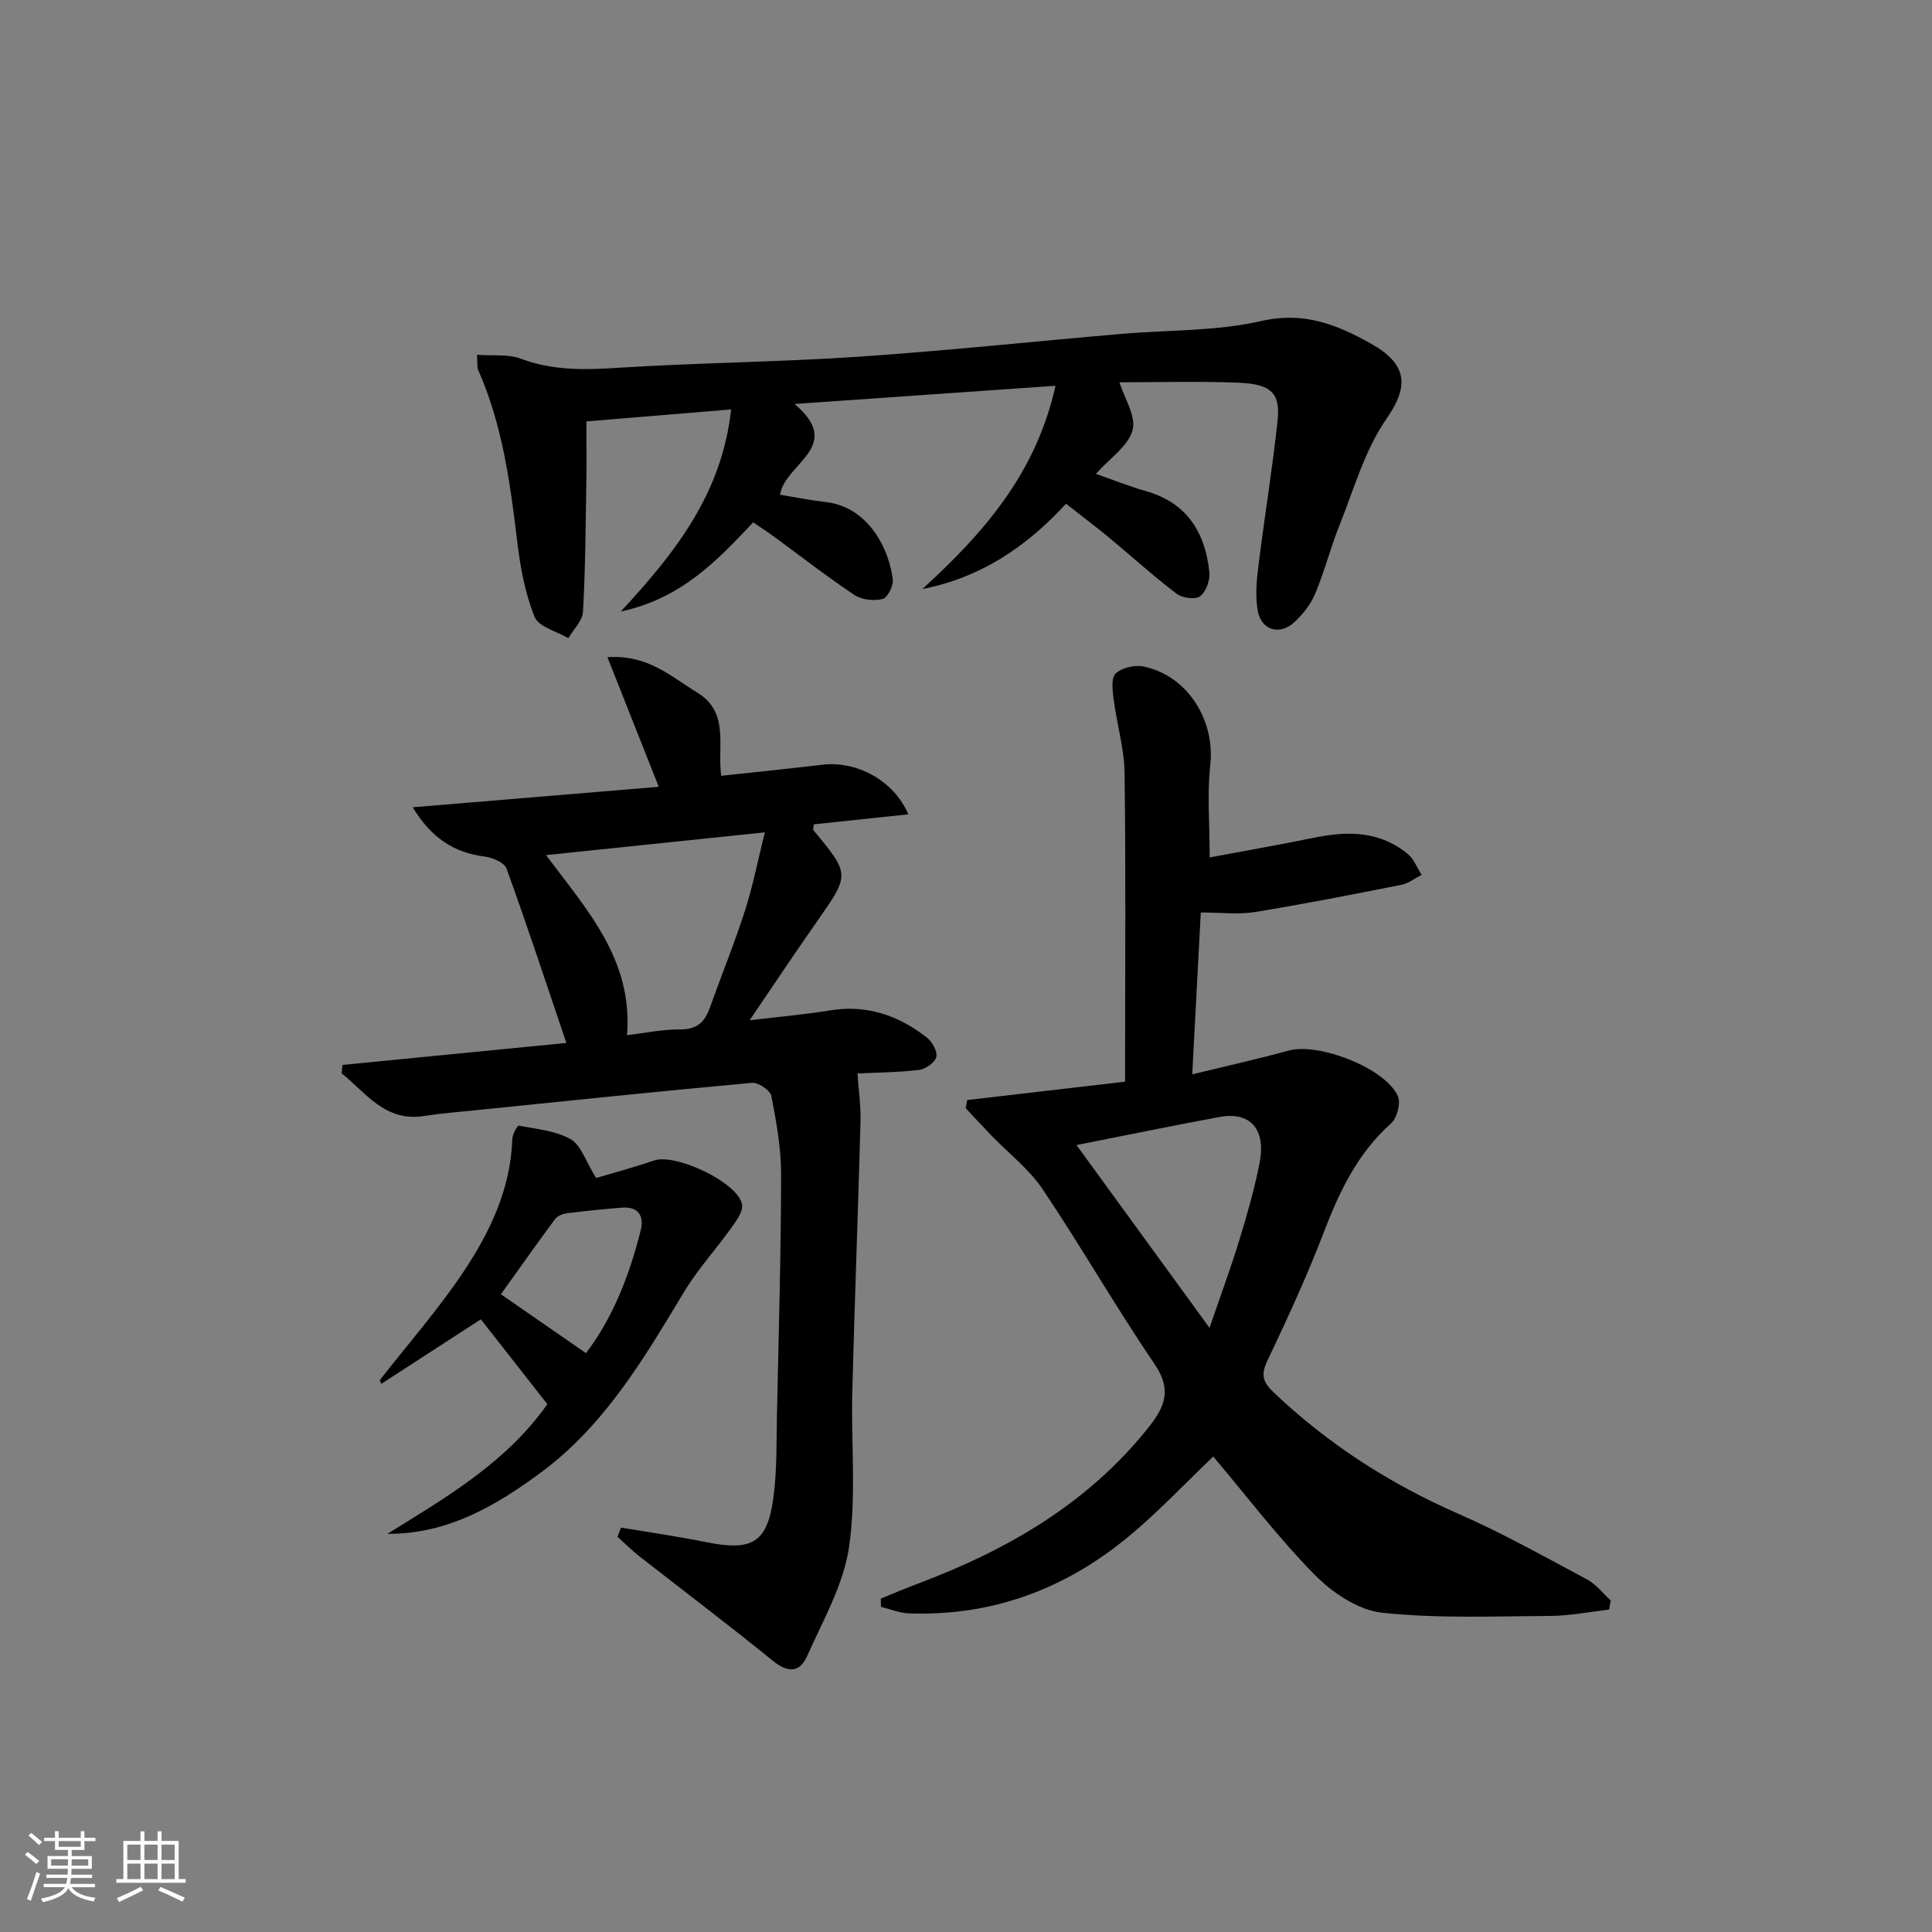 <svg enable-background="new 0 0 400 400" viewBox="0 0 400 400" xmlns="http://www.w3.org/2000/svg"><rect x="0" y="0" width="400" height="400" fill="#808080" stroke="none"/><path d="m5.17 384 .55-.58c.85.61 1.65 1.24 2.4 1.87l-.59.64c-.83-.73-1.62-1.38-2.36-1.93m1.22 9.53-.82-.34c.71-1.76 1.37-3.64 1.98-5.63.24.13.5.25.76.36-.6 1.67-1.24 3.54-1.92 5.61m-.5-13.5.57-.54c.56.44 1.31 1.06 2.26 1.87l-.65.64c-.67-.66-1.4-1.32-2.18-1.97m3.25.46h2.24v-1.36h.77v1.36h4.57v-1.36h.76v1.36h2.28v.69h-2.28v1.84h-2.64v1.26h4.18v2.64h-4.21c0 .45-.02.86-.05 1.21h4.32v.69h-4.38c-.04.34-.1.75-.19 1.22h5.15v.69h-4.82c.87 1.19 2.51 1.92 4.93 2.19-.17.31-.3.57-.37.76-2.77-.49-4.52-1.41-5.26-2.76-.56 1.26-2.3 2.23-5.24 2.9-.12-.24-.26-.48-.43-.72 2.73-.55 4.38-1.34 4.96-2.38h-4.38v-.69h4.65c.1-.38.17-.79.21-1.22h-4.32v-.69h4.4c.03-.34.05-.75.05-1.21h-4.2v-2.64h4.23v-1.26h-2.69v-1.84h-2.24zm1.46 4.46v1.29h3.45c.01-.4.02-.57.01-.53v-.32-.45h-3.46zm1.55-2.59h4.57v-1.19h-4.57zm6.11 2.59h-3.42v.77c-.01.19-.01.37-.02.53h3.44z" fill="#fafbfc"/><path d="m32.63 379.16h.82v1.98h3.54v7.89h1.46v.78h-14.37v-.78h1.46v-7.89h3.54v-1.98h.82v1.98h2.73zm-3.49 11.48.5.73c-1.61.82-3.28 1.63-5 2.42-.13-.27-.28-.55-.44-.82 1.75-.73 3.4-1.5 4.94-2.33m-2.78-5.55h2.73v-3.18h-2.73zm0 3.95h2.73v-3.2h-2.73zm3.54-3.95h2.73v-3.18h-2.73zm0 3.95h2.73v-3.2h-2.73zm7.89 4.68c-1.84-.92-3.51-1.7-5.02-2.32l.45-.73c1.89.8 3.57 1.55 5.04 2.23zm-1.62-11.81h-2.73v3.18h2.73zm-2.73 7.13h2.73v-3.2h-2.73z" fill="#fafbfc"/><g fill="#000001"><path d="m250.45 177.52c7.09-1.33 14.4-2.6 21.66-4.09 6.96-1.43 13.62-1.38 19.38 3.4 1.26 1.05 1.91 2.85 2.84 4.3-1.39.71-2.71 1.77-4.19 2.06-10.09 2-20.2 3.99-30.35 5.64-3.37.55-6.9.09-11.18.09-.56 10.6-1.14 21.57-1.77 33.51 7.23-1.76 13.64-3.19 19.98-4.92 6.23-1.71 20.12 3.68 22.6 9.47.62 1.45-.18 4.51-1.42 5.61-6.97 6.21-10.71 14.16-13.97 22.66-3.44 8.99-7.49 17.75-11.62 26.45-1.4 2.96-1.01 4.41 1.38 6.67 11.25 10.66 23.97 18.84 38.16 25.05 9.11 3.98 17.83 8.89 26.62 13.58 1.88 1.01 3.3 2.89 4.92 4.37-.12.63-.24 1.26-.36 1.89-4.08.46-8.16 1.28-12.24 1.3-11.61.07-23.3.57-34.79-.67-4.89-.53-10.22-4.12-13.85-7.79-7.56-7.67-14.11-16.32-21.06-24.54-5.74 5.47-11.3 11.41-17.51 16.55-13.14 10.89-28.31 16.56-45.55 15.92-1.92-.07-3.82-.88-5.73-1.35-.01-.57-.03-1.13-.04-1.7 2.51-1.02 5-2.1 7.54-3.05 18.48-6.94 35.13-16.47 47.75-32.22 3.61-4.51 5.02-7.97 1.34-13.38-8.04-11.8-15.15-24.25-23.11-36.1-2.82-4.19-7.05-7.44-10.61-11.13-1.8-1.86-3.55-3.76-5.32-5.65.1-.57.2-1.13.3-1.7 10.66-1.24 21.32-2.48 32.69-3.8 0-1.95 0-3.7 0-5.45 0-19.49.16-38.98-.11-58.47-.07-5.06-1.6-10.1-2.25-15.17-.24-1.83-.58-4.48.4-5.41 1.28-1.22 3.98-1.83 5.8-1.45 9.13 1.89 14.84 11.16 13.79 20.45-.66 5.88-.12 11.91-.12 19.07zm-27.57 59.55c9.09 12.49 18.01 24.75 27.54 37.85 2.36-6.9 4.43-12.48 6.17-18.17 1.6-5.22 3.1-10.49 4.17-15.84 1.43-7.12-1.89-10.85-8.34-9.64-9.73 1.81-19.44 3.8-29.54 5.8z"/><path d="m128.57 316.27c5.82.98 11.67 1.81 17.44 2.98 9.87 2.01 12.95.18 14.18-9.68.68-5.43.55-10.96.67-16.45.35-16.64.83-33.29.86-49.93.01-5.43-.98-10.91-2.02-16.28-.23-1.17-2.71-2.84-4.01-2.72-19.02 1.73-38.02 3.71-57.03 5.65-3.63.37-7.28.66-10.89 1.22-8.09 1.25-11.97-4.81-17.04-8.83.06-.58.13-1.17.19-1.75 15.47-1.52 30.95-3.04 46.34-4.55-4.17-12.32-8.1-24.28-12.39-36.11-.45-1.24-2.91-2.27-4.55-2.48-6.36-.83-11.02-3.84-14.87-10.2 17.48-1.45 34.05-2.83 50.94-4.24-3.66-9.24-6.97-17.59-10.63-26.84 8.44-.56 13.24 4.08 18.57 7.31 6.82 4.13 4.12 11.24 4.99 17.25 7.09-.77 14.01-1.46 20.91-2.29 7.13-.86 14.85 3.25 17.83 10.27-6.7.71-13.17 1.39-19.58 2.07-.03.64-.19 1.06-.05 1.23 7.6 9.18 7.55 9.14.67 18.95-4.45 6.34-8.74 12.8-13.9 20.39 6.53-.79 11.6-1.21 16.6-2.04 7.6-1.26 14.16 1 20.03 5.56 1.13.88 2.28 2.87 2.03 4.04-.25 1.15-2.21 2.55-3.56 2.71-4.42.53-8.89.55-12.77.74.23 3.42.72 6.69.63 9.95-.5 18.62-1.22 37.23-1.7 55.85-.27 10.78.86 21.73-.68 32.3-1.14 7.77-5.4 15.15-8.67 22.52-1.53 3.46-4 3.51-7.14.95-9.03-7.35-18.34-14.36-27.51-21.54-1.62-1.27-3.08-2.73-4.62-4.11.23-.61.48-1.25.73-1.9zm-15.52-139.23c8.56 11.46 18.01 21.66 16.77 37.28 3.59-.42 7.31-1.22 11.03-1.19 3.47.03 5.07-1.55 6.12-4.5 2.39-6.7 5.09-13.3 7.26-20.06 1.64-5.1 2.66-10.39 4.12-16.24-15.57 1.61-30.02 3.11-45.3 4.71z"/><path d="m220.71 104.29c-8.44 9.19-17.94 15.36-29.74 17.66 12.58-11.49 23.53-23.88 27.56-42.08-18.21 1.27-35.64 2.49-54.04 3.77 10.46 8.79-2 12.28-2.99 18.79 3.08.5 6.28 1.15 9.5 1.52 9.03 1.04 13.2 10.14 13.84 16.09.14 1.31-1.1 3.74-2.11 3.98-1.81.43-4.31.18-5.83-.83-5.67-3.78-11.05-7.99-16.56-12.02-1.33-.97-2.7-1.87-4.4-3.03-7.43 7.89-14.82 15.76-27.42 18.47 11.58-12.46 20.96-24.63 22.85-41.84-10.46.87-19.99 1.65-29.97 2.48 0 4.43.06 8.7-.01 12.97-.15 8.82-.19 17.65-.69 26.45-.11 1.87-1.97 3.64-3.03 5.46-2.41-1.43-6.14-2.33-6.98-4.4-1.96-4.84-2.95-10.18-3.58-15.41-1.46-12.21-3.07-24.34-8.11-35.72-.25-.56-.12-1.29-.25-3.14 3.24.24 6.44-.19 9.1.81 6.78 2.56 13.55 2.3 20.6 1.85 16.42-1.03 32.91-1.16 49.33-2.27 18.06-1.22 36.08-3.14 54.12-4.7 9.77-.85 19.79-.53 29.25-2.69 8.78-2 15.58.72 22.59 4.63 7.53 4.2 8.16 8.68 3.3 15.65-4.52 6.49-6.74 14.61-9.75 22.11-1.85 4.6-3.06 9.46-4.98 14.03-.93 2.22-2.56 4.33-4.36 5.97-3.01 2.75-6.79 1.64-7.53-2.34-.56-3-.26-6.25.12-9.33 1.24-10.04 2.89-20.03 3.97-30.08.61-5.73-1.31-7.6-8.17-7.87-8.42-.33-16.85-.08-24.57-.08 1.01 3.28 3.5 7.05 2.72 9.92-.9 3.29-4.7 5.79-7.6 9.04 3.66 1.27 6.93 2.59 10.31 3.55 8.54 2.42 12.34 8.56 13.19 16.84.17 1.64-.71 4.05-1.94 4.96-1.01.74-3.72.34-4.9-.57-4.89-3.73-9.45-7.88-14.19-11.81-2.7-2.2-5.47-4.29-8.65-6.79z"/><path d="m123.42 243.89c3.19-.95 7.66-2.15 12.03-3.63 4.44-1.51 17.31 4.54 18.18 9.08.27 1.39-1.09 3.3-2.09 4.7-3.24 4.54-7.07 8.72-9.94 13.48-8.26 13.71-16.35 27.51-29.54 37.29-9.44 7-19.38 12.8-31.85 12.76 12.2-7.58 24.66-14.8 33.11-26.86-4.79-6.11-9.39-11.97-13.77-17.56-6.94 4.5-13.77 8.93-20.61 13.36-.1-.26-.21-.51-.31-.77 5.78-7.39 12-14.49 17.22-22.26 5.56-8.29 9.88-17.32 10.22-27.69.03-.97 1.07-2.79 1.35-2.73 3.65.7 7.61 1.03 10.72 2.8 2.14 1.2 3.09 4.52 5.28 8.03zm-2.1 36.26c5.49-7.17 8.99-16.05 11.33-25.42.74-2.97-.47-4.96-3.88-4.7-3.8.3-7.59.68-11.37 1.16-.87.11-1.98.54-2.47 1.2-3.9 5.26-7.67 10.61-11.23 15.57 5.78 3.99 11.45 7.92 17.62 12.19z"/></g></svg>